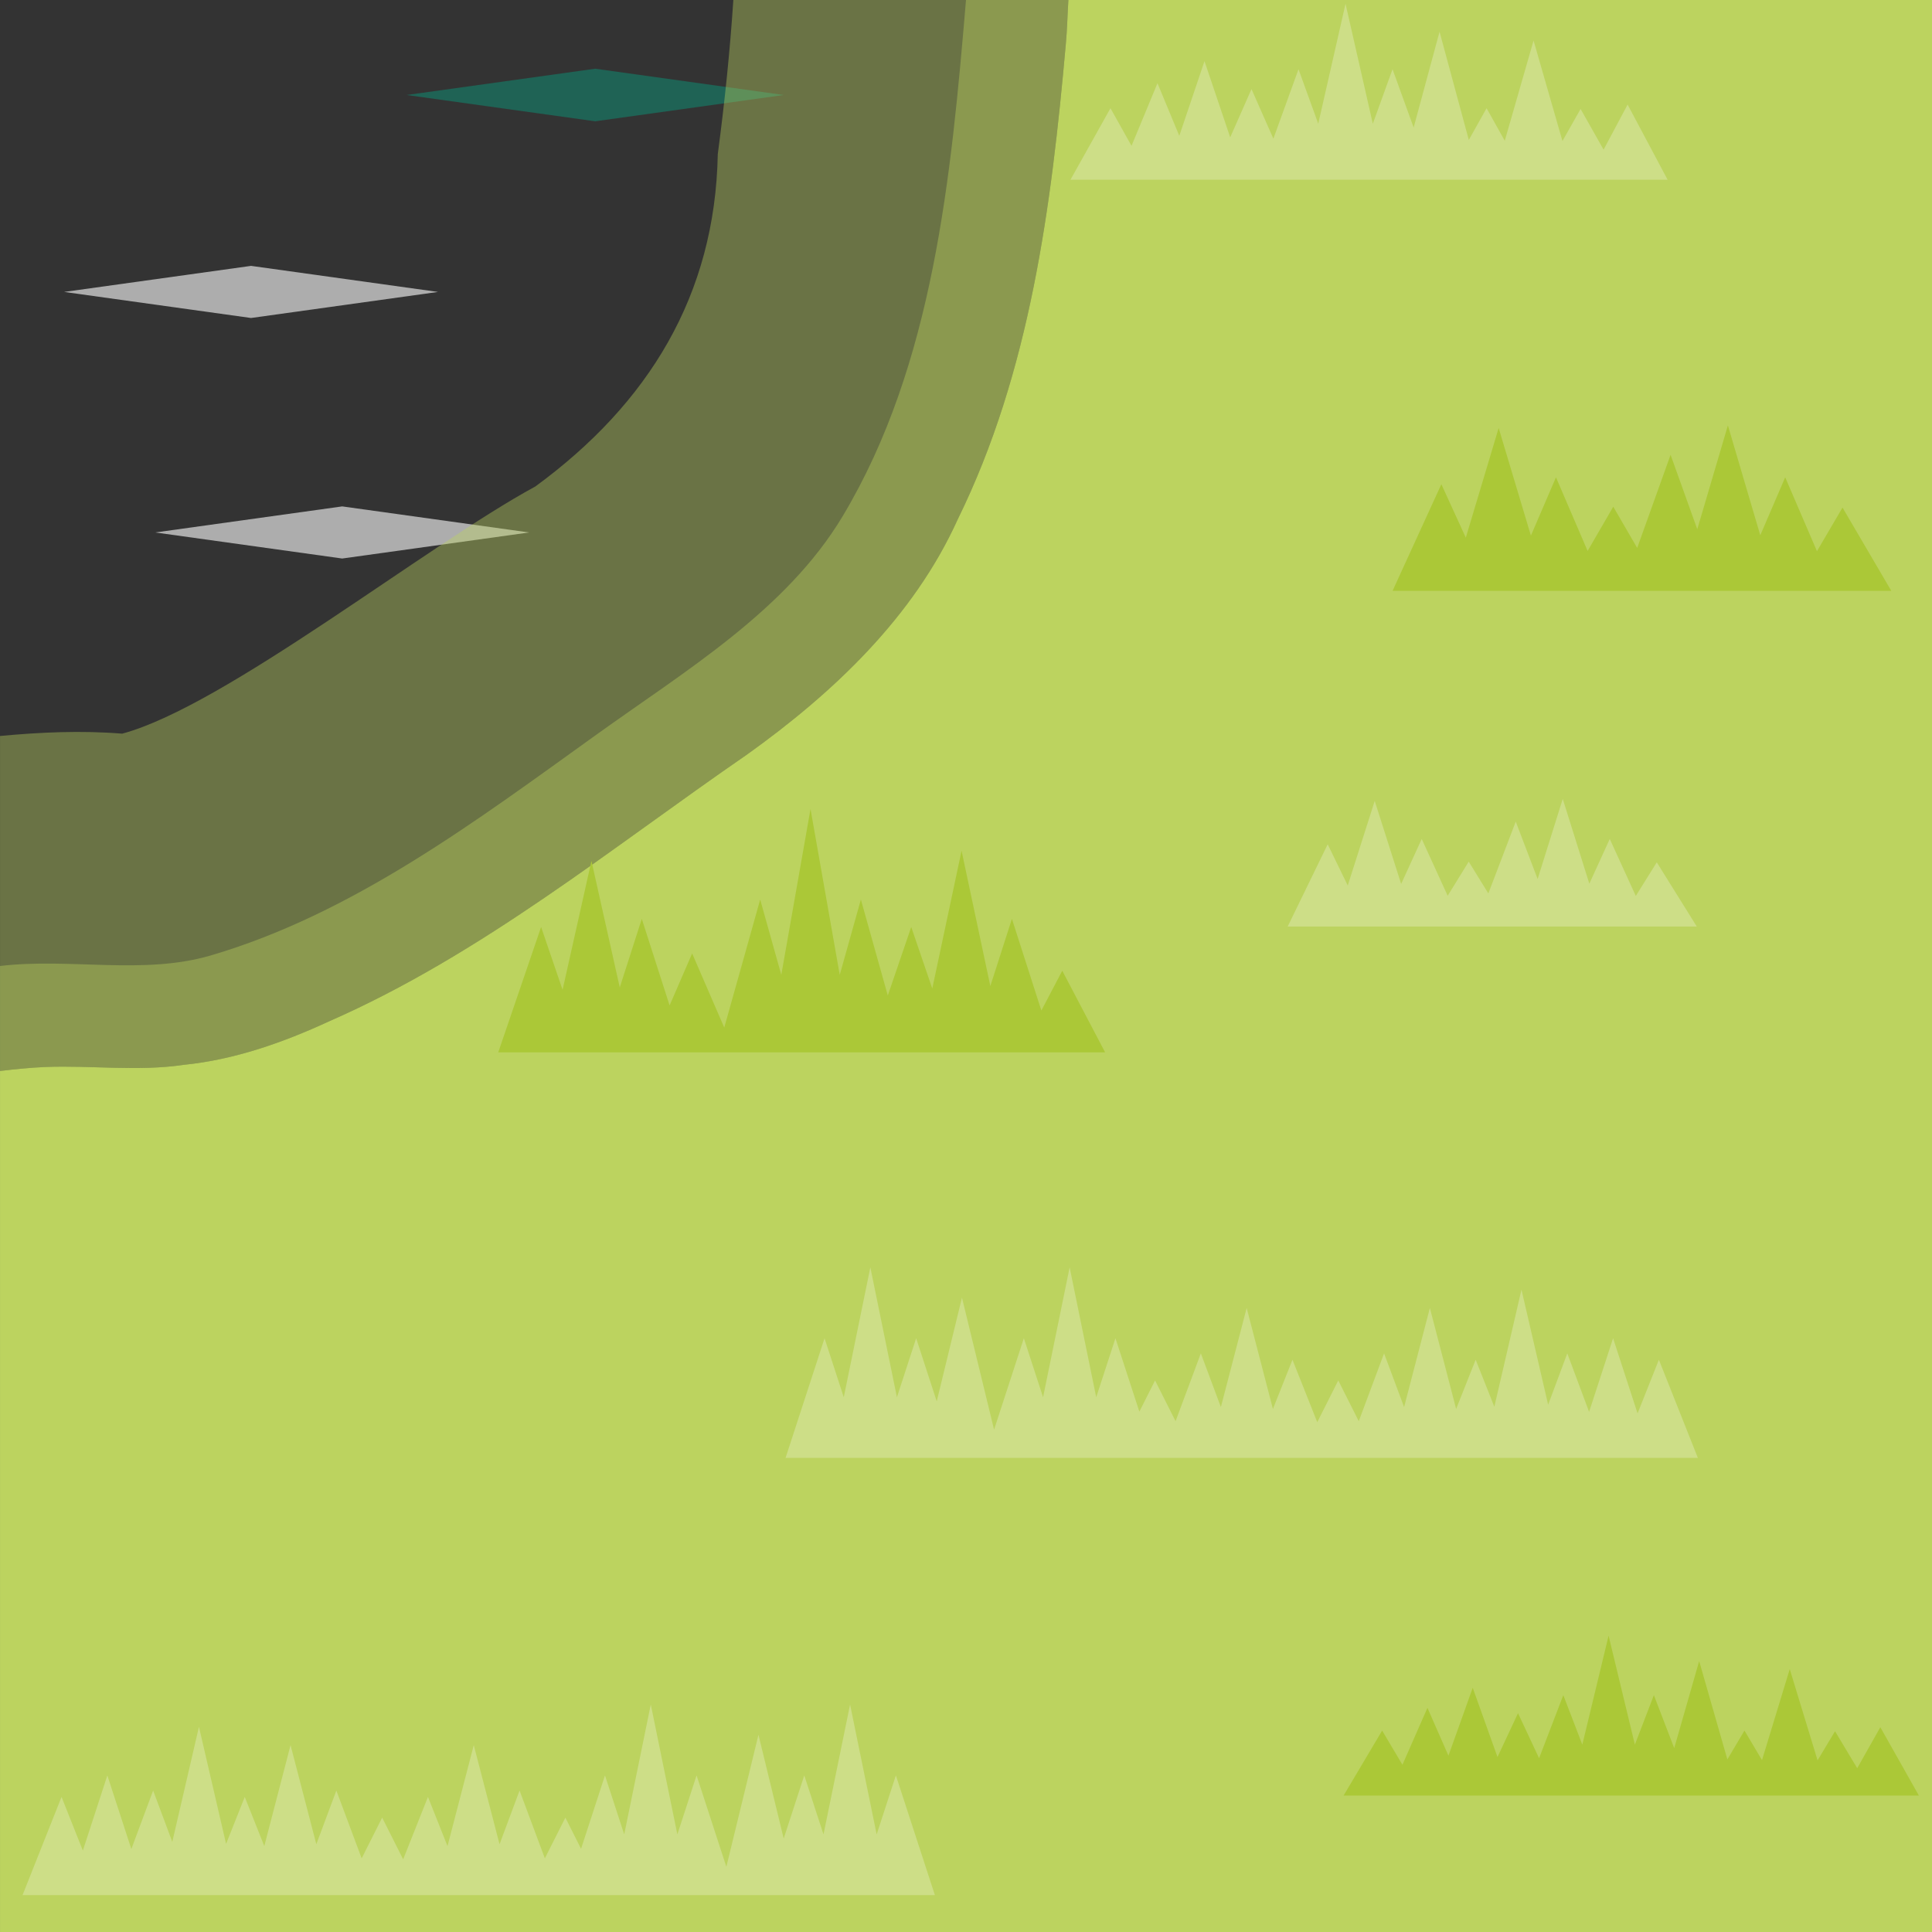 <?xml version="1.0" encoding="UTF-8" standalone="no"?>
<!-- Created with Inkscape (http://www.inkscape.org/) -->

<svg
   width="300"
   height="300"
   viewBox="600 600 300 300"
   version="1.1"
   id="svg5"
   inkscape:version="1.3.2 (091e20e, 2023-11-25, custom)"
   sodipodi:docname="water_gress_bottom_right.svg"
   xmlns:inkscape="http://www.inkscape.org/namespaces/inkscape"
   xmlns:sodipodi="http://sodipodi.sourceforge.net/DTD/sodipodi-0.dtd"
   xmlns:xlink="http://www.w3.org/1999/xlink"
   xmlns="http://www.w3.org/2000/svg"
   xmlns:svg="http://www.w3.org/2000/svg">
  <rect x="600" y="600" width="300" height="300" fill="#333333" stroke="none"/>
  <sodipodi:namedview
     id="namedview2"
     pagecolor="#ffffff"
     bordercolor="#cccccc"
     borderopacity="1"
     inkscape:showpageshadow="0"
     inkscape:pageopacity="1"
     inkscape:pagecheckerboard="0"
     inkscape:deskcolor="#d1d1d1"
     inkscape:zoom="0.92984542"
     inkscape:cx="164.00576"
     inkscape:cy="290.90857"
     inkscape:window-width="2304"
     inkscape:window-height="1202"
     inkscape:window-x="-11"
     inkscape:window-y="-11"
     inkscape:window-maximized="1"
     inkscape:current-layer="layer7"
     showguides="true">
    <sodipodi:guide
       position="300,900"
       orientation="-1,0"
       id="guide20"
       inkscape:locked="false"
       inkscape:label=""
       inkscape:color="rgb(0,134,229)" />
    <sodipodi:guide
       position="600,900"
       orientation="-1,0"
       id="guide21"
       inkscape:locked="false"
       inkscape:label=""
       inkscape:color="rgb(0,134,229)" />
    <sodipodi:guide
       position="0,600"
       orientation="0,1"
       id="guide22"
       inkscape:locked="false"
       inkscape:label=""
       inkscape:color="rgb(0,134,229)" />
    <sodipodi:guide
       position="0,300"
       orientation="0,1"
       id="guide23"
       inkscape:locked="false"
       inkscape:label=""
       inkscape:color="rgb(0,134,229)" />
    <sodipodi:guide
       position="1200,900"
       orientation="-1,0"
       id="guide24"
       inkscape:locked="false"
       inkscape:label=""
       inkscape:color="rgb(0,134,229)" />
    <sodipodi:guide
       position="1500,900"
       orientation="-1,0"
       id="guide25"
       inkscape:locked="false"
       inkscape:label=""
       inkscape:color="rgb(0,134,229)" />
    <sodipodi:guide
       position="0,900"
       orientation="0,1"
       id="guide26"
       inkscape:locked="false"
       inkscape:label=""
       inkscape:color="rgb(0,134,229)" />
  </sodipodi:namedview>
  <defs
     id="defs1">
    <rect
       id="wave_bright"
       fill="#ffffff"
       opacity="0.6"
       width="44.157"
       height="44.157"
       x="-18.078"
       y="32.851"
       transform="matrix(0.99,0.138,-0.99,0.138,0,0)" />
    <rect
       id="wave_dark"
       fill="#00aa88"
       opacity="0.4"
       width="44.157"
       height="44.157"
       x="102.193"
       y="153.626"
       transform="matrix(0.99,0.138,-0.99,0.138,0,0)" />
  </defs>
  <g
     id="g2"
     inkscape:label="Waves"
     style="display:inline">
    <use
       x="0"
       y="0"
       xlink:href="#wave_bright"
       id="use1-3-2-7"
       transform="matrix(0.664,0,0,0.664,672.462,639.931)">
      <animate
         attributeName="opacity"
         values="0;1;1;0;0;0"
         dur="2.4s"
         repeatCount="indefinite" />
    </use>
    <use
       x="0"
       y="0"
       xlink:href="#wave_bright"
       id="use1-3-2-12-73"
       transform="matrix(0.664,0,0,0.664,686.618,677.28)">
      <animate
         attributeName="opacity"
         values="1;0;0;0;0;1;1"
         dur="2.5s"
         repeatCount="indefinite" />
    </use>
    <use
       x="0"
       y="0"
       xlink:href="#wave_dark"
       id="use2-2-6-14"
       transform="matrix(0.67,0,0,0.67,726.54,587.016)">
      <animate
         attributeName="opacity"
         values="0;1;1;1;0;0;1;0"
         dur="3.5s"
         repeatCount="indefinite" />
    </use>
  </g>
  <g
     inkscape:groupmode="layer"
     id="layer1"
     inkscape:label="BG_gress"
     style="display:inline"
     transform="scale(3)">
    <g
       id="g35"
       style="fill:#bcd35f;fill-opacity:0.4">
      <path
         id="path25"
         style="display:inline;fill:#bcd35f;fill-opacity:0.4;stroke-width:0.253;stroke-linecap:round;-inkscape-stroke:none"
         d="m 255.299,200 h -17.342 c -0.175,2.664 -0.452,5.323 -0.805,7.979 -0.137,7.304 -3.589,12.917 -9.443,17.201 -5.664,3.072 -16.089,11.375 -21.385,12.794 -2.115,-0.172 -4.223,-0.076 -6.323,0.12 v 17.341 c 0.788,-0.095 1.576,-0.174 2.361,-0.207 2.382,-0.093 4.773,0.24 7.146,-0.111 2.629,-0.263 5.138,-1.15 7.524,-2.251 7.891,-3.462 14.61,-8.976 21.642,-13.816 4.455,-3.188 8.615,-7.111 10.902,-12.177 3.752,-7.637 4.844,-16.206 5.59,-24.583 0.071,-0.762 0.086,-1.526 0.133,-2.289 z"
         sodipodi:nodetypes="cccccccccccccc" />
      <path
         id="path13"
         style="display:inline;fill:#bcd35f;fill-opacity:0.4;stroke-width:1.057;stroke-linecap:round;-inkscape-stroke:none"
         d="m 300,200 h -50 c -0.768,9.127 -1.678,18.868 -6.387,26.724 -2.918,4.868 -8.128,7.987 -12.738,11.298 -6.232,4.474 -12.612,9.277 -19.975,11.434 C 207.409,250.478 203.612,249.568 200,250 v 50 h 100 z" />
      <path
         id="path4"
         style="display:inline;fill:#bcd35f;fill-opacity:1;stroke-width:1.057;stroke-linecap:round;-inkscape-stroke:none"
         d="m 300,200 h -44.701 c -0.047,0.763 -0.062,1.527 -0.133,2.289 -0.746,8.377 -1.839,16.946 -5.59,24.583 -2.288,5.066 -6.447,8.989 -10.902,12.177 -7.032,4.84 -13.751,10.355 -21.642,13.816 -2.386,1.1 -4.895,1.987 -7.524,2.251 -2.373,0.351 -4.765,0.019 -7.146,0.111 -0.785,0.033 -1.572,0.112 -2.361,0.207 V 300 h 100 z" />
    </g>
  </g>
  <g
     inkscape:groupmode="layer"
     id="layer2"
     inkscape:label="gress"
     style="display:inline">
    <use
       x="0"
       y="0"
       xlink:href="#g4800"
       id="use12-6"
       style="display:inline"
       transform="matrix(-1,0,0,1,978.019,389.348)" />
    <use
       x="0"
       y="0"
       xlink:href="#g4657"
       id="use14-0-4-1-6"
       style="display:inline"
       transform="translate(654.936,585.345)" />
    <use
       x="0"
       y="0"
       xlink:href="#g4843"
       id="use15-8"
       style="display:inline"
       transform="matrix(-1,0,0,1,837.919,826.804)" />
    <use
       x="0"
       y="0"
       xlink:href="#g4843"
       id="use15-9-6"
       style="display:inline"
       transform="translate(629.228,894.687)" />
    <use
       x="0"
       y="0"
       xlink:href="#g4800-6"
       id="use17-9"
       style="display:inline"
       transform="matrix(-1,0,0,1,829.812,754.816)" />
    <use
       x="0"
       y="0"
       xlink:href="#g4645-1"
       id="use18-5"
       style="display:inline"
       transform="translate(643.18,499.894)" />
    <use
       x="0"
       y="0"
       xlink:href="#g4657-9"
       id="use19-2-7"
       style="display:inline"
       transform="translate(904.68,644.312)" />
  </g>
  <g
     inkscape:groupmode="layer"
     id="layer7"
     inkscape:label="prototype"
     style="display:none"
     transform="translate(-287.778,143.532)"
     sodipodi:insensitive="true">
    <g
       id="g4822"
       transform="matrix(1.326,0,0,0.615,-550.071,78.8)"
       style="display:inline">
      <path
         id="use4082"
         style="display:inline;fill:#cdde87;fill-opacity:1;stroke-width:0.785;stroke-linecap:round;-inkscape-stroke:none;stop-color:#000000"
         inkscape:label="GressLight"
         inkscape:transform-center-x="3.8156583e-06"
         inkscape:transform-center-y="-5.6610046"
         d="m 633.482,152.779 -52.409,107.904 -37.914,-49.013 -40.54,52.439 -49.757,-86.181 -76.899,133.164 h 153.772 90.323 90.296 90.323 122.048 90.323 90.296 90.323 26.848 63.449 26.875 63.449 90.323 90.296 122.047 90.323 90.323 90.296 l -76.873,-64.346 -40.432,33.842 -49.891,-56.35 -39.495,44.616 -50.829,-82.332 -51.766,83.889 -38.53,-40.88 -59.456,63.076 -62.591,-80.937 -37.914,49.013 -52.41,-107.904 -52.409,107.904 -37.887,-49.013 -40.566,52.451 -49.757,-86.193 -44.398,76.877 -45.925,-83.503 -52.57,95.573 -37.726,-42.636 -43.031,48.59 -47.292,-61.158 -48.283,62.44 -42.04,-44.579 -59.456,63.076 -62.591,-80.937 -37.887,49.013 z"
         transform="matrix(0.063,0,0,0.255,324.504,180.628)" />
    </g>
    <g
       id="g4800"
       transform="matrix(1.283,0,0,0.677,-483.285,18.79)"
       style="display:inline">
      <path
         id="use4082-81"
         style="display:inline;fill:#cdde87;fill-opacity:1;stroke-width:0.785;stroke-linecap:round;-inkscape-stroke:none;stop-color:#000000"
         inkscape:label="GressLight"
         inkscape:transform-center-x="3.8156583e-06"
         inkscape:transform-center-y="-5.6610046"
         d="m 633.472,152.772 -52.409,107.917 -37.887,-49.023 -40.566,52.438 -49.757,-86.182 -56.214,97.355 -34.109,-28.543 -34.966,29.267 -55.33,-90.14 -55.491,90.378 -34.832,-28.837 -44.21,36.606 -46.113,-40.575 -76.873,67.659 h 153.772 90.323 90.296 90.323 90.323 90.296 90.323 26.848 63.449 26.875 63.449 90.323 90.296 90.323 l -76.899,-64.357 -40.432,33.846 -49.864,-56.339 -41.906,47.326 -48.417,-67.173 -49.382,68.541 -40.915,-43.402 -42.04,44.578 -48.283,-62.446 -37.914,49.011 z"
         transform="matrix(0.063,0,0,0.255,468.564,245.304)" />
    </g>
    <g
       id="g4645"
       transform="matrix(1.647,0,0,0.615,-759.793,-107.825)"
       style="display:inline">
      <path
         id="use4082-0-9"
         style="display:inline;fill:#cdde87;fill-opacity:1;stroke-width:0.785;stroke-linecap:round;-inkscape-stroke:none;stop-color:#000000"
         inkscape:label="GressLight"
         inkscape:transform-center-x="3.8156583e-06"
         inkscape:transform-center-y="-5.6610046"
         d="m 272.227,52.596 -52.409,176.186 -37.914,-80.029 -64.413,136.019 -57.634,-78.768 -40.432,55.258 -49.864,-91.988 -39.495,72.85 -50.829,-134.433 -51.766,136.995 -38.557,-66.769 -76.873,133.172 h 153.772 90.323 90.296 58.599 31.724 58.572 63.475 90.296 90.323 90.323 90.296 90.323 90.323 l -76.899,-86.7 -37.512,42.303 -52.811,-97.418 -38.691,71.386 -51.606,-143.768 -52.57,146.412 -37.753,-65.386 -42.013,72.789 -48.283,-101.953 -37.914,80.05 z"
         transform="matrix(0.063,0,0,0.156,500.495,275.827)" />
    </g>
    <g
       id="g4657"
       transform="matrix(1.283,0,0,0.615,-545.535,-17.492)"
       style="display:inline">
      <path
         id="use4082-0-1"
         style="display:inline;fill:#cdde87;fill-opacity:1;stroke-width:0.785;stroke-linecap:round;-inkscape-stroke:none;stop-color:#000000"
         inkscape:label="GressLight"
         inkscape:transform-center-x="3.8156583e-06"
         inkscape:transform-center-y="-5.6610046"
         d="m 543.161,149.122 -48.256,101.654 -42.04,-72.849 -52.651,91.165 -37.673,-40.362 -40.432,43.311 -49.891,-72.1 -39.495,57.1 L 181.921,151.673 130.128,259.033 91.598,206.716 14.699,311.096 h 153.799 90.296 90.323 26.848 63.449 26.875 63.449 90.323 90.296 90.323 l -76.899,-81.521 -40.272,42.705 -50.025,-72.339 -39.254,56.749 z"
         transform="matrix(0.063,0,0,0.199,537.302,224.306)" />
    </g>
    <g
       id="g4843"
       transform="matrix(1.25,0,0,0.733,-433.288,-231.618)"
       style="display:inline">
      <path
         id="use4082-8"
         style="display:inline;fill:#cdde87;fill-opacity:1;stroke-width:0.785;stroke-linecap:round;-inkscape-stroke:none;stop-color:#000000"
         inkscape:label="GressLight"
         inkscape:transform-center-x="3.8156583e-06"
         inkscape:transform-center-y="-5.6610046"
         d="m 240.501,152.777 -52.409,107.904 -37.914,-49.013 -47.158,60.982 -30.947,-25.913 -40.432,33.846 -49.864,-56.341 -39.495,44.613 -50.829,-82.337 -51.793,83.894 -38.53,-40.881 -48.899,51.867 -41.397,-34.662 -40.432,33.846 -49.891,-56.341 -39.495,44.613 -50.829,-82.337 -51.766,83.894 -38.53,-40.881 -36.815,39.041 -53.508,-97.274 -52.57,95.591 -37.753,-42.647 -43.005,48.595 -47.292,-61.17 -48.283,62.445 -42.04,-44.581 -76.873,81.563 h 153.772 90.296 90.323 90.323 90.296 90.323 90.323 90.296 90.323 90.323 90.296 14.656 75.667 14.63 63.475 90.296 90.323 122.048 90.296 90.323 90.323 l -76.899,-99.427 -37.887,49.024 -52.409,-107.915 -52.409,107.915 -37.914,-49.024 -40.566,52.442 -49.757,-86.183 -63.315,109.681 -58.733,-75.94 -37.887,49.024 z"
         transform="matrix(0.063,0,0,0.255,388.94,236.087)" />
    </g>
    <g
       id="g4822-3"
       transform="matrix(1.156,0,0,1.02,-305.463,-217.709)"
       style="display:inline">
      <path
         id="use4082-06"
         style="display:inline;fill:#abc837;fill-opacity:1;stroke-width:0.785;stroke-linecap:round;-inkscape-stroke:none;stop-color:#000000"
         inkscape:label="GressDark"
         inkscape:transform-center-x="3.8156583e-06"
         inkscape:transform-center-y="-5.6610046"
         d="m 633.488,152.777 -52.409,107.916 -37.914,-49.026 -40.566,52.439 -49.757,-86.181 -76.873,133.176 h 153.772 90.323 90.296 58.599 31.724 58.572 63.475 90.296 90.323 90.323 90.296 90.323 90.323 90.296 122.048 90.323 90.296 90.323 l -76.899,-64.359 -40.432,33.842 -49.864,-56.35 -39.495,44.616 -50.829,-82.332 -51.766,83.889 -38.53,-40.88 -59.456,63.088 -62.591,-80.95 -37.914,49.026 -52.409,-107.916 -52.41,107.916 -37.914,-49.026 -40.54,52.451 -49.757,-86.193 -44.398,76.877 -45.925,-83.491 -52.57,95.585 -37.753,-42.661 -43.005,48.602 -47.292,-61.17 -48.283,62.44 -42.04,-44.579 -59.456,63.088 -62.591,-80.95 -37.887,49.026 z"
         transform="matrix(0.063,0,0,0.255,324.504,180.628)" />
    </g>
    <g
       id="g4800-6"
       transform="matrix(1.236,0,0,0.615,-648.442,-75.65)"
       style="display:inline">
      <path
         id="use4082-81-5"
         style="display:inline;fill:#abc837;fill-opacity:1;stroke-width:0.785;stroke-linecap:round;-inkscape-stroke:none;stop-color:#000000"
         inkscape:label="GressDark"
         inkscape:transform-center-x="3.8156583e-06"
         inkscape:transform-center-y="-5.6610046"
         d="m 633.47,152.783 -52.409,107.904 -37.887,-49.013 -40.566,52.439 -49.757,-86.193 -56.214,97.366 -34.109,-28.548 -34.966,29.271 -55.33,-90.142 -55.491,90.379 L 181.907,247.396 137.697,284.016 91.584,243.435 14.711,311.095 h 90.323 63.449 90.323 90.296 90.323 90.323 90.296 90.323 90.323 90.296 90.323 90.296 90.323 l -76.873,-64.359 -40.459,33.855 -49.864,-56.35 -41.906,47.332 -48.417,-67.186 -49.382,68.556 -40.915,-43.408 -42.04,44.579 -48.283,-62.44 -37.914,49.013 z"
         transform="matrix(0.063,0,0,0.255,468.564,245.304)" />
    </g>
    <g
       id="g4645-1"
       transform="matrix(1.374,0,0,0.937,-628.567,-40.408)"
       style="display:inline">
      <path
         id="use4082-0-9-3"
         style="display:inline;fill:#abc837;fill-opacity:1;stroke-width:0.785;stroke-linecap:round;-inkscape-stroke:none;stop-color:#000000"
         inkscape:label="GressDark"
         inkscape:transform-center-x="3.8156583e-06"
         inkscape:transform-center-y="-5.6610046"
         d="M 272.214,52.582 219.804,228.788 181.917,148.759 117.477,284.778 59.869,206.01 19.437,261.268 -30.454,169.28 -69.948,242.13 -120.75,107.697 l -51.793,136.975 -38.53,-66.749 -76.899,133.172 h 90.323 63.475 90.296 90.323 90.296 122.048 90.323 90.323 90.296 90.323 90.323 90.296 l -76.873,-86.72 -37.512,42.303 -52.811,-97.398 -38.718,71.386 -51.606,-143.768 -52.543,146.412 -37.753,-65.386 -42.04,72.789 -48.283,-101.953 -37.914,80.029 z"
         transform="matrix(0.063,0,0,0.156,500.495,275.827)" />
    </g>
    <g
       id="g4657-9"
       transform="matrix(1.564,0,0,0.797,-930.233,-180.68)"
       style="display:inline">
      <path
         id="use4082-0-1-5"
         style="display:inline;fill:#abc837;fill-opacity:1;stroke-width:0.785;stroke-linecap:round;-inkscape-stroke:none;stop-color:#000000"
         inkscape:label="GressDark"
         inkscape:transform-center-x="3.8156583e-06"
         inkscape:transform-center-y="-5.6610046"
         d="m 543.171,149.124 -48.256,101.651 -42.067,-72.847 -52.624,91.172 -37.699,-40.365 -40.432,43.317 -49.864,-72.109 -39.495,57.092 L 181.905,151.67 130.139,259.04 91.609,206.72 14.709,311.101 h 90.323 63.449 90.323 90.296 90.323 90.323 90.296 90.323 90.323 L 723.791,229.584 683.519,272.286 633.468,199.943 594.214,256.691 Z"
         transform="matrix(0.063,0,0,0.199,537.302,224.306)" />
    </g>
    <g
       id="g4843-3"
       transform="matrix(1.156,0,0,0.615,-390.475,-22.624)"
       style="display:inline">
      <path
         id="use4082-8-3"
         style="display:inline;fill:#abc837;fill-opacity:1;stroke-width:0.785;stroke-linecap:round;-inkscape-stroke:none;stop-color:#000000"
         inkscape:label="GressDark"
         inkscape:transform-center-x="3.8156583e-06"
         inkscape:transform-center-y="-5.6610046"
         d="m 240.487,152.775 -52.409,107.916 -37.887,-49.026 -47.158,60.983 -30.947,-25.908 -40.432,33.842 -49.891,-56.337 -39.495,44.616 -50.829,-82.332 -51.766,83.889 -38.53,-40.88 -48.899,51.866 -41.424,-34.664 -40.432,33.842 -49.864,-56.337 -39.521,44.629 -50.802,-82.345 -51.793,83.889 -38.53,-40.88 -36.815,39.049 -53.481,-97.279 -52.57,95.573 -37.753,-42.636 -43.031,48.59 -47.292,-61.17 -48.283,62.453 -42.013,-44.579 -76.899,81.56 h 153.772 90.323 90.323 90.296 90.323 90.296 90.323 90.323 90.296 90.323 90.323 90.296 78.105 90.323 58.572 31.724 58.599 63.449 90.323 90.323 90.296 l -76.873,-99.434 -37.914,49.026 -52.409,-107.916 -52.409,107.916 -37.914,-49.026 -40.54,52.451 -49.757,-86.193 -63.342,109.685 -58.706,-75.942 -37.914,49.026 z"
         transform="matrix(0.063,0,0,0.255,388.94,236.087)" />
    </g>
  </g>
</svg>
